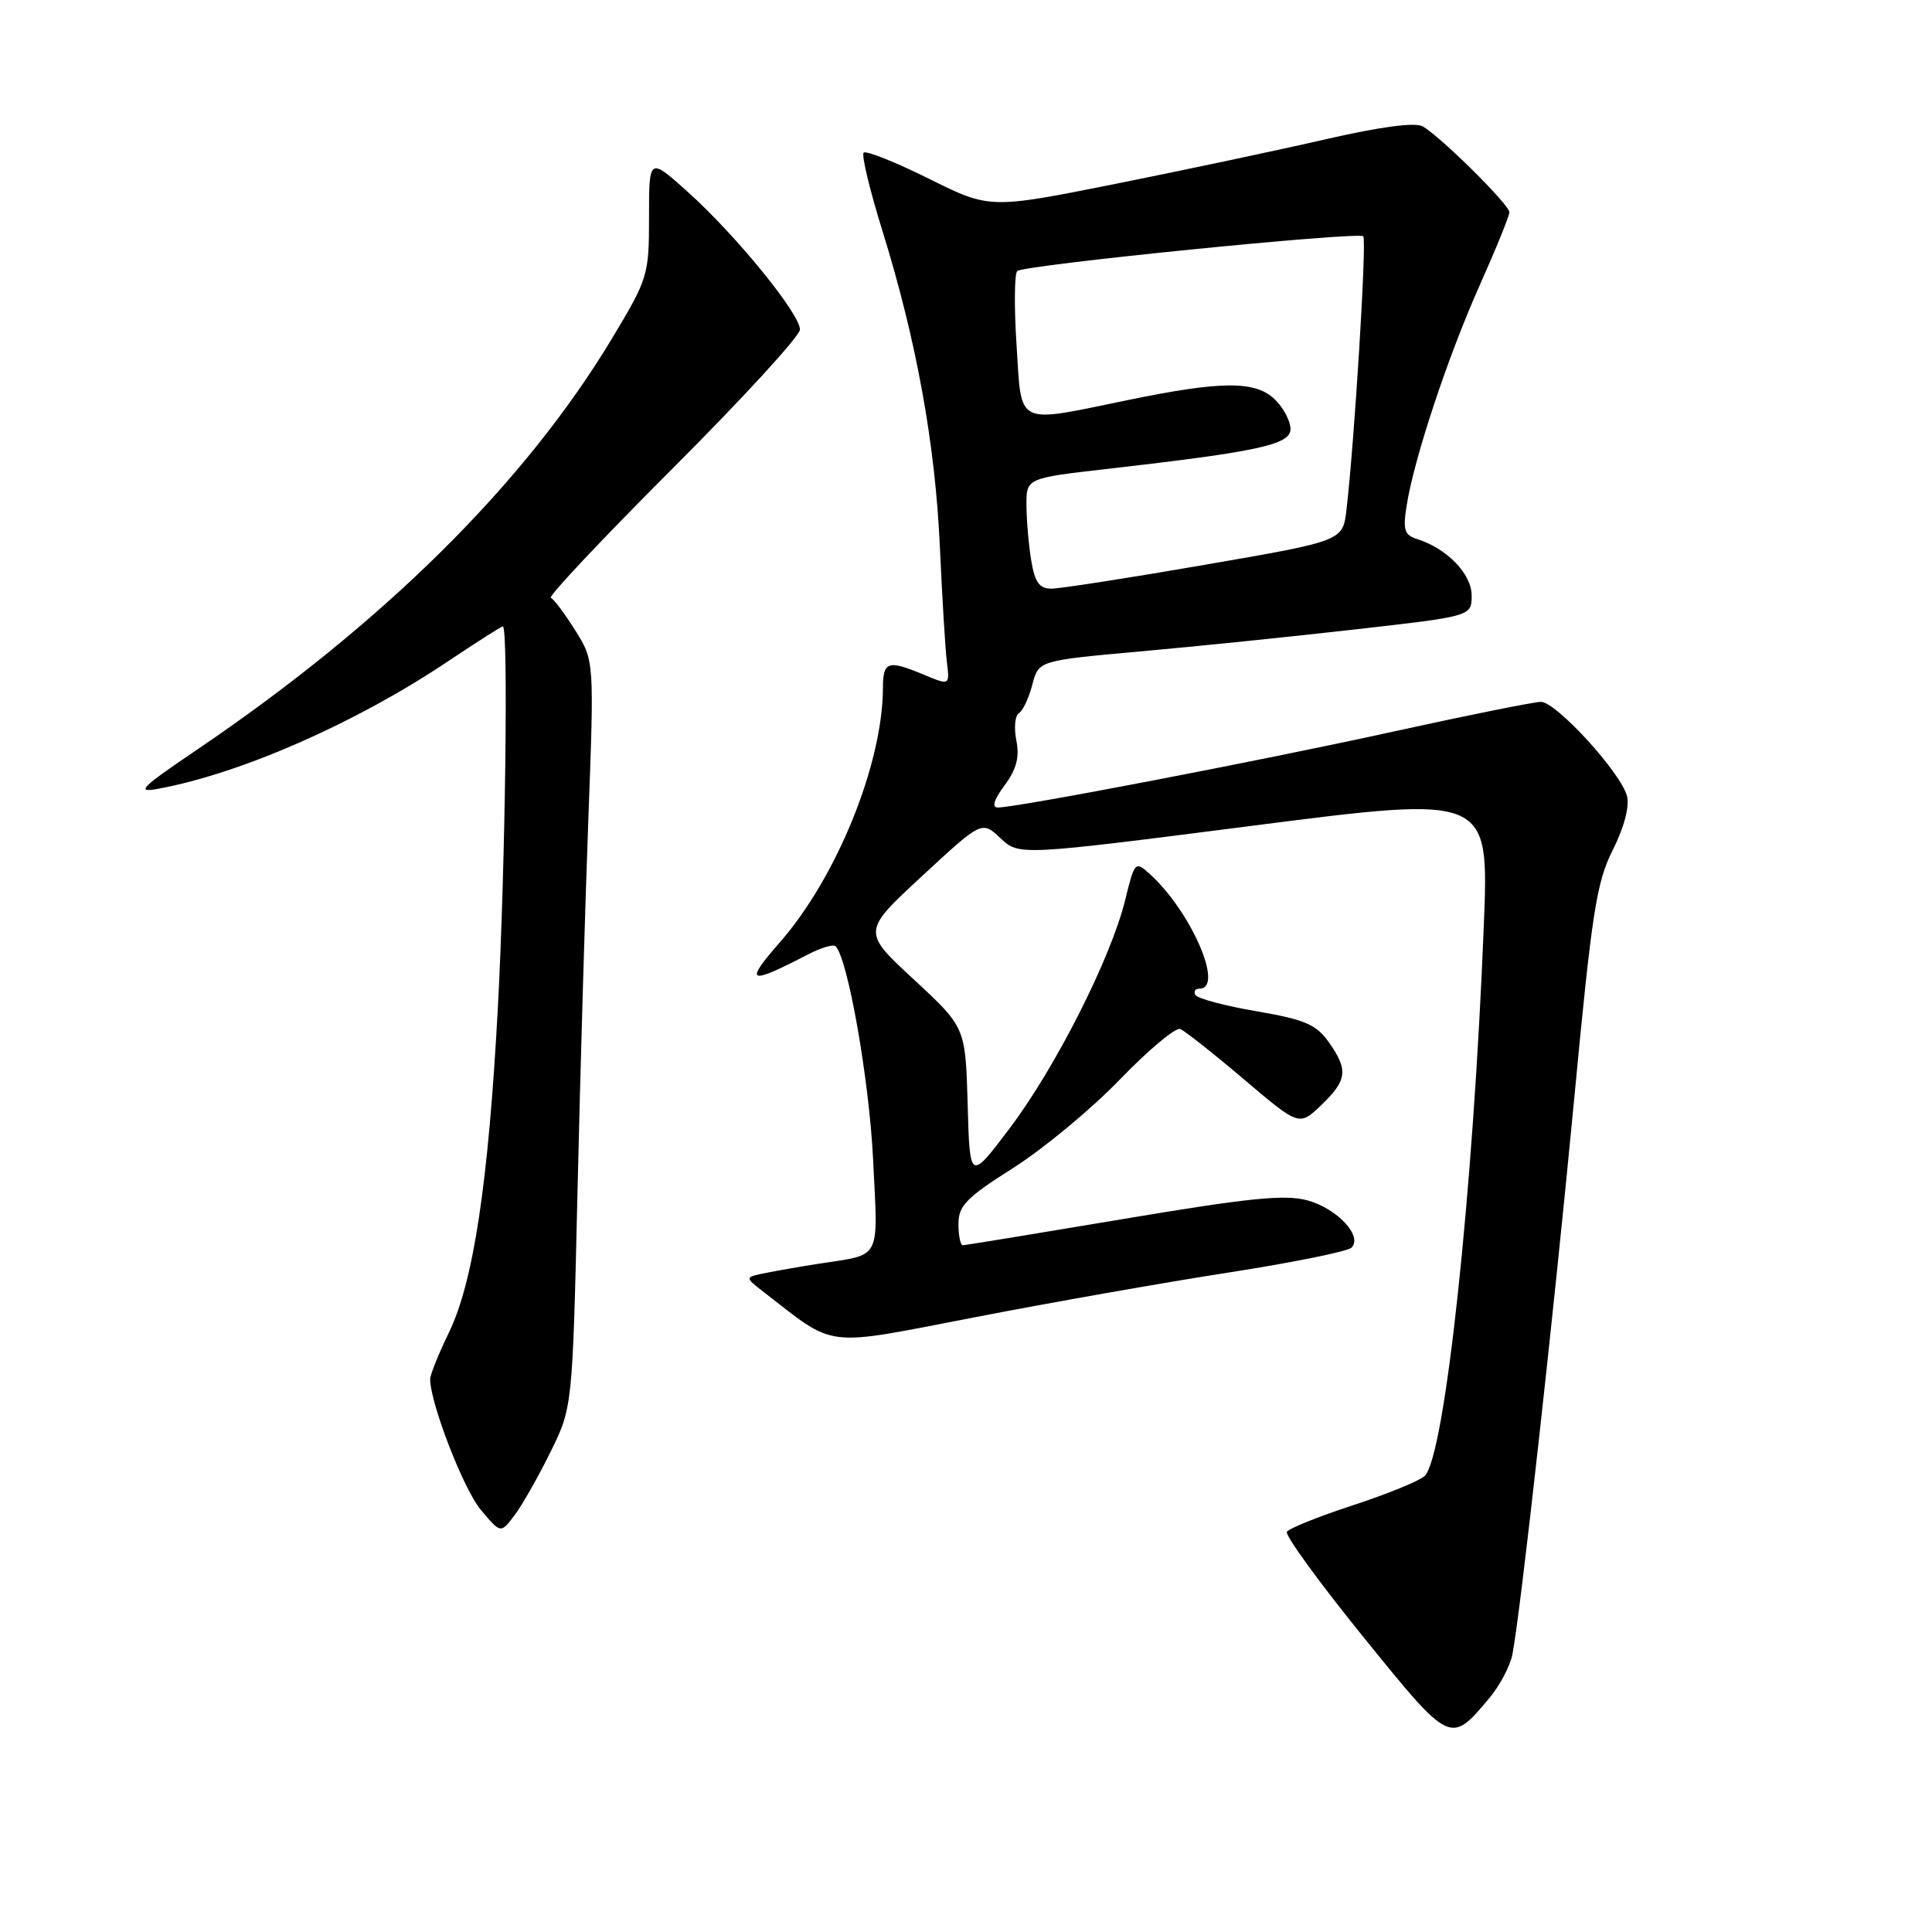 <?xml version="1.0" encoding="UTF-8" standalone="no"?>
<!DOCTYPE svg PUBLIC "-//W3C//DTD SVG 1.1//EN" "http://www.w3.org/Graphics/SVG/1.1/DTD/svg11.dtd" >
<svg xmlns="http://www.w3.org/2000/svg" xmlns:xlink="http://www.w3.org/1999/xlink" version="1.1" viewBox="0 0 256 256">
 <g >
 <path fill="currentColor"
d=" M 197.31 225.05 C 198.70 223.40 200.08 220.80 200.39 219.27 C 201.43 214.17 205.91 173.80 208.60 145.50 C 210.93 120.87 211.54 116.91 213.70 112.63 C 215.20 109.66 215.93 106.88 215.59 105.50 C 214.82 102.43 206.21 93.00 204.18 93.00 C 203.28 93.00 194.43 94.78 184.52 96.96 C 167.01 100.81 134.80 106.99 132.22 107.00 C 131.38 107.00 131.69 105.98 133.11 104.07 C 134.70 101.92 135.11 100.32 134.67 98.11 C 134.34 96.44 134.49 94.81 135.02 94.49 C 135.54 94.17 136.34 92.47 136.79 90.71 C 137.62 87.53 137.62 87.53 151.06 86.32 C 158.45 85.66 171.36 84.34 179.75 83.38 C 195.00 81.65 195.00 81.65 195.00 78.90 C 195.00 76.06 191.75 72.69 187.81 71.44 C 186.07 70.89 185.87 70.23 186.40 66.93 C 187.39 60.68 191.88 47.17 196.09 37.75 C 198.24 32.94 200.00 28.60 200.00 28.12 C 200.00 27.12 190.84 18.05 188.50 16.74 C 187.50 16.18 182.87 16.80 175.72 18.44 C 169.55 19.86 157.00 22.52 147.83 24.36 C 131.15 27.69 131.15 27.69 123.08 23.68 C 118.64 21.47 114.75 19.92 114.44 20.23 C 114.13 20.54 115.26 25.25 116.96 30.70 C 121.44 45.14 123.93 58.87 124.54 72.50 C 124.84 79.10 125.25 85.93 125.46 87.67 C 125.85 90.83 125.85 90.83 122.46 89.42 C 117.62 87.40 117.00 87.60 116.99 91.25 C 116.94 101.28 110.86 116.26 103.36 124.83 C 98.55 130.34 99.11 130.58 107.10 126.45 C 108.80 125.57 110.43 125.09 110.72 125.39 C 112.35 127.01 115.18 143.12 115.69 153.64 C 116.35 167.22 116.91 166.14 108.50 167.45 C 106.30 167.79 103.19 168.33 101.58 168.65 C 98.66 169.23 98.66 169.23 101.08 171.11 C 110.91 178.72 108.84 178.47 129.13 174.55 C 139.23 172.59 154.40 169.92 162.84 168.61 C 171.27 167.30 178.58 165.82 179.08 165.32 C 180.60 163.80 177.20 160.15 173.26 159.06 C 170.29 158.24 165.53 158.72 148.87 161.52 C 137.48 163.43 127.90 165.00 127.58 165.00 C 127.26 165.00 127.00 163.73 127.00 162.17 C 127.00 159.76 128.05 158.69 134.27 154.75 C 138.27 152.21 144.63 146.94 148.41 143.02 C 152.19 139.10 155.79 136.10 156.39 136.35 C 157.00 136.60 160.80 139.60 164.83 143.02 C 172.15 149.23 172.15 149.23 175.08 146.43 C 178.52 143.13 178.68 141.76 176.04 138.05 C 174.39 135.74 172.86 135.09 166.51 134.00 C 162.34 133.29 158.70 132.32 158.41 131.85 C 158.12 131.38 158.36 131.00 158.94 131.00 C 162.28 131.00 157.80 120.71 152.30 115.76 C 150.43 114.08 150.33 114.18 149.09 119.26 C 147.22 126.92 139.86 141.47 133.79 149.50 C 128.50 156.50 128.50 156.50 128.22 146.31 C 127.93 136.12 127.93 136.12 121.08 129.78 C 114.23 123.44 114.23 123.44 122.17 116.09 C 130.10 108.75 130.10 108.75 132.57 111.07 C 135.04 113.38 135.04 113.38 166.16 109.39 C 197.29 105.40 197.29 105.40 196.62 122.45 C 195.23 157.88 191.45 193.07 188.77 195.58 C 188.07 196.23 183.79 197.98 179.26 199.46 C 174.73 200.94 170.80 202.52 170.52 202.97 C 170.24 203.41 174.79 209.67 180.62 216.87 C 192.22 231.20 192.16 231.16 197.31 225.05 Z  M 72.89 192.50 C 75.86 186.50 75.86 186.50 76.52 158.00 C 76.88 142.32 77.53 120.06 77.96 108.52 C 78.74 87.54 78.74 87.54 76.22 83.52 C 74.83 81.31 73.38 79.37 72.99 79.21 C 72.60 79.05 79.86 71.34 89.14 62.06 C 98.41 52.79 106.00 44.51 106.00 43.67 C 106.00 41.58 97.54 31.19 91.19 25.48 C 86.00 20.81 86.00 20.81 86.00 28.75 C 86.00 36.46 85.87 36.90 81.13 44.79 C 69.55 64.05 50.80 82.62 26.00 99.41 C 18.59 104.43 17.95 105.08 21.00 104.51 C 32.02 102.46 47.21 95.78 59.39 87.61 C 63.17 85.08 66.43 83.00 66.63 83.00 C 67.38 83.00 66.96 115.10 65.97 133.50 C 64.72 156.75 62.74 169.87 59.47 176.60 C 58.11 179.40 57.00 182.17 57.00 182.74 C 57.00 185.92 61.43 197.35 63.70 200.05 C 66.34 203.20 66.34 203.20 68.13 200.85 C 69.12 199.56 71.26 195.80 72.89 192.50 Z  M 136.64 74.25 C 136.30 72.19 136.02 68.89 136.01 66.93 C 136.00 63.36 136.00 63.36 146.75 62.13 C 166.76 59.84 171.00 58.92 171.00 56.85 C 171.00 55.83 170.10 54.10 169.00 53.00 C 166.43 50.43 162.00 50.43 149.50 53.00 C 134.39 56.11 135.40 56.60 134.70 45.75 C 134.37 40.66 134.41 36.24 134.80 35.91 C 135.76 35.10 179.99 30.66 180.64 31.31 C 181.12 31.79 179.48 58.45 178.41 67.59 C 177.92 71.68 177.92 71.68 159.64 74.84 C 149.59 76.58 140.44 78.00 139.31 78.00 C 137.72 78.00 137.12 77.16 136.64 74.25 Z "/>
</g>
</svg>